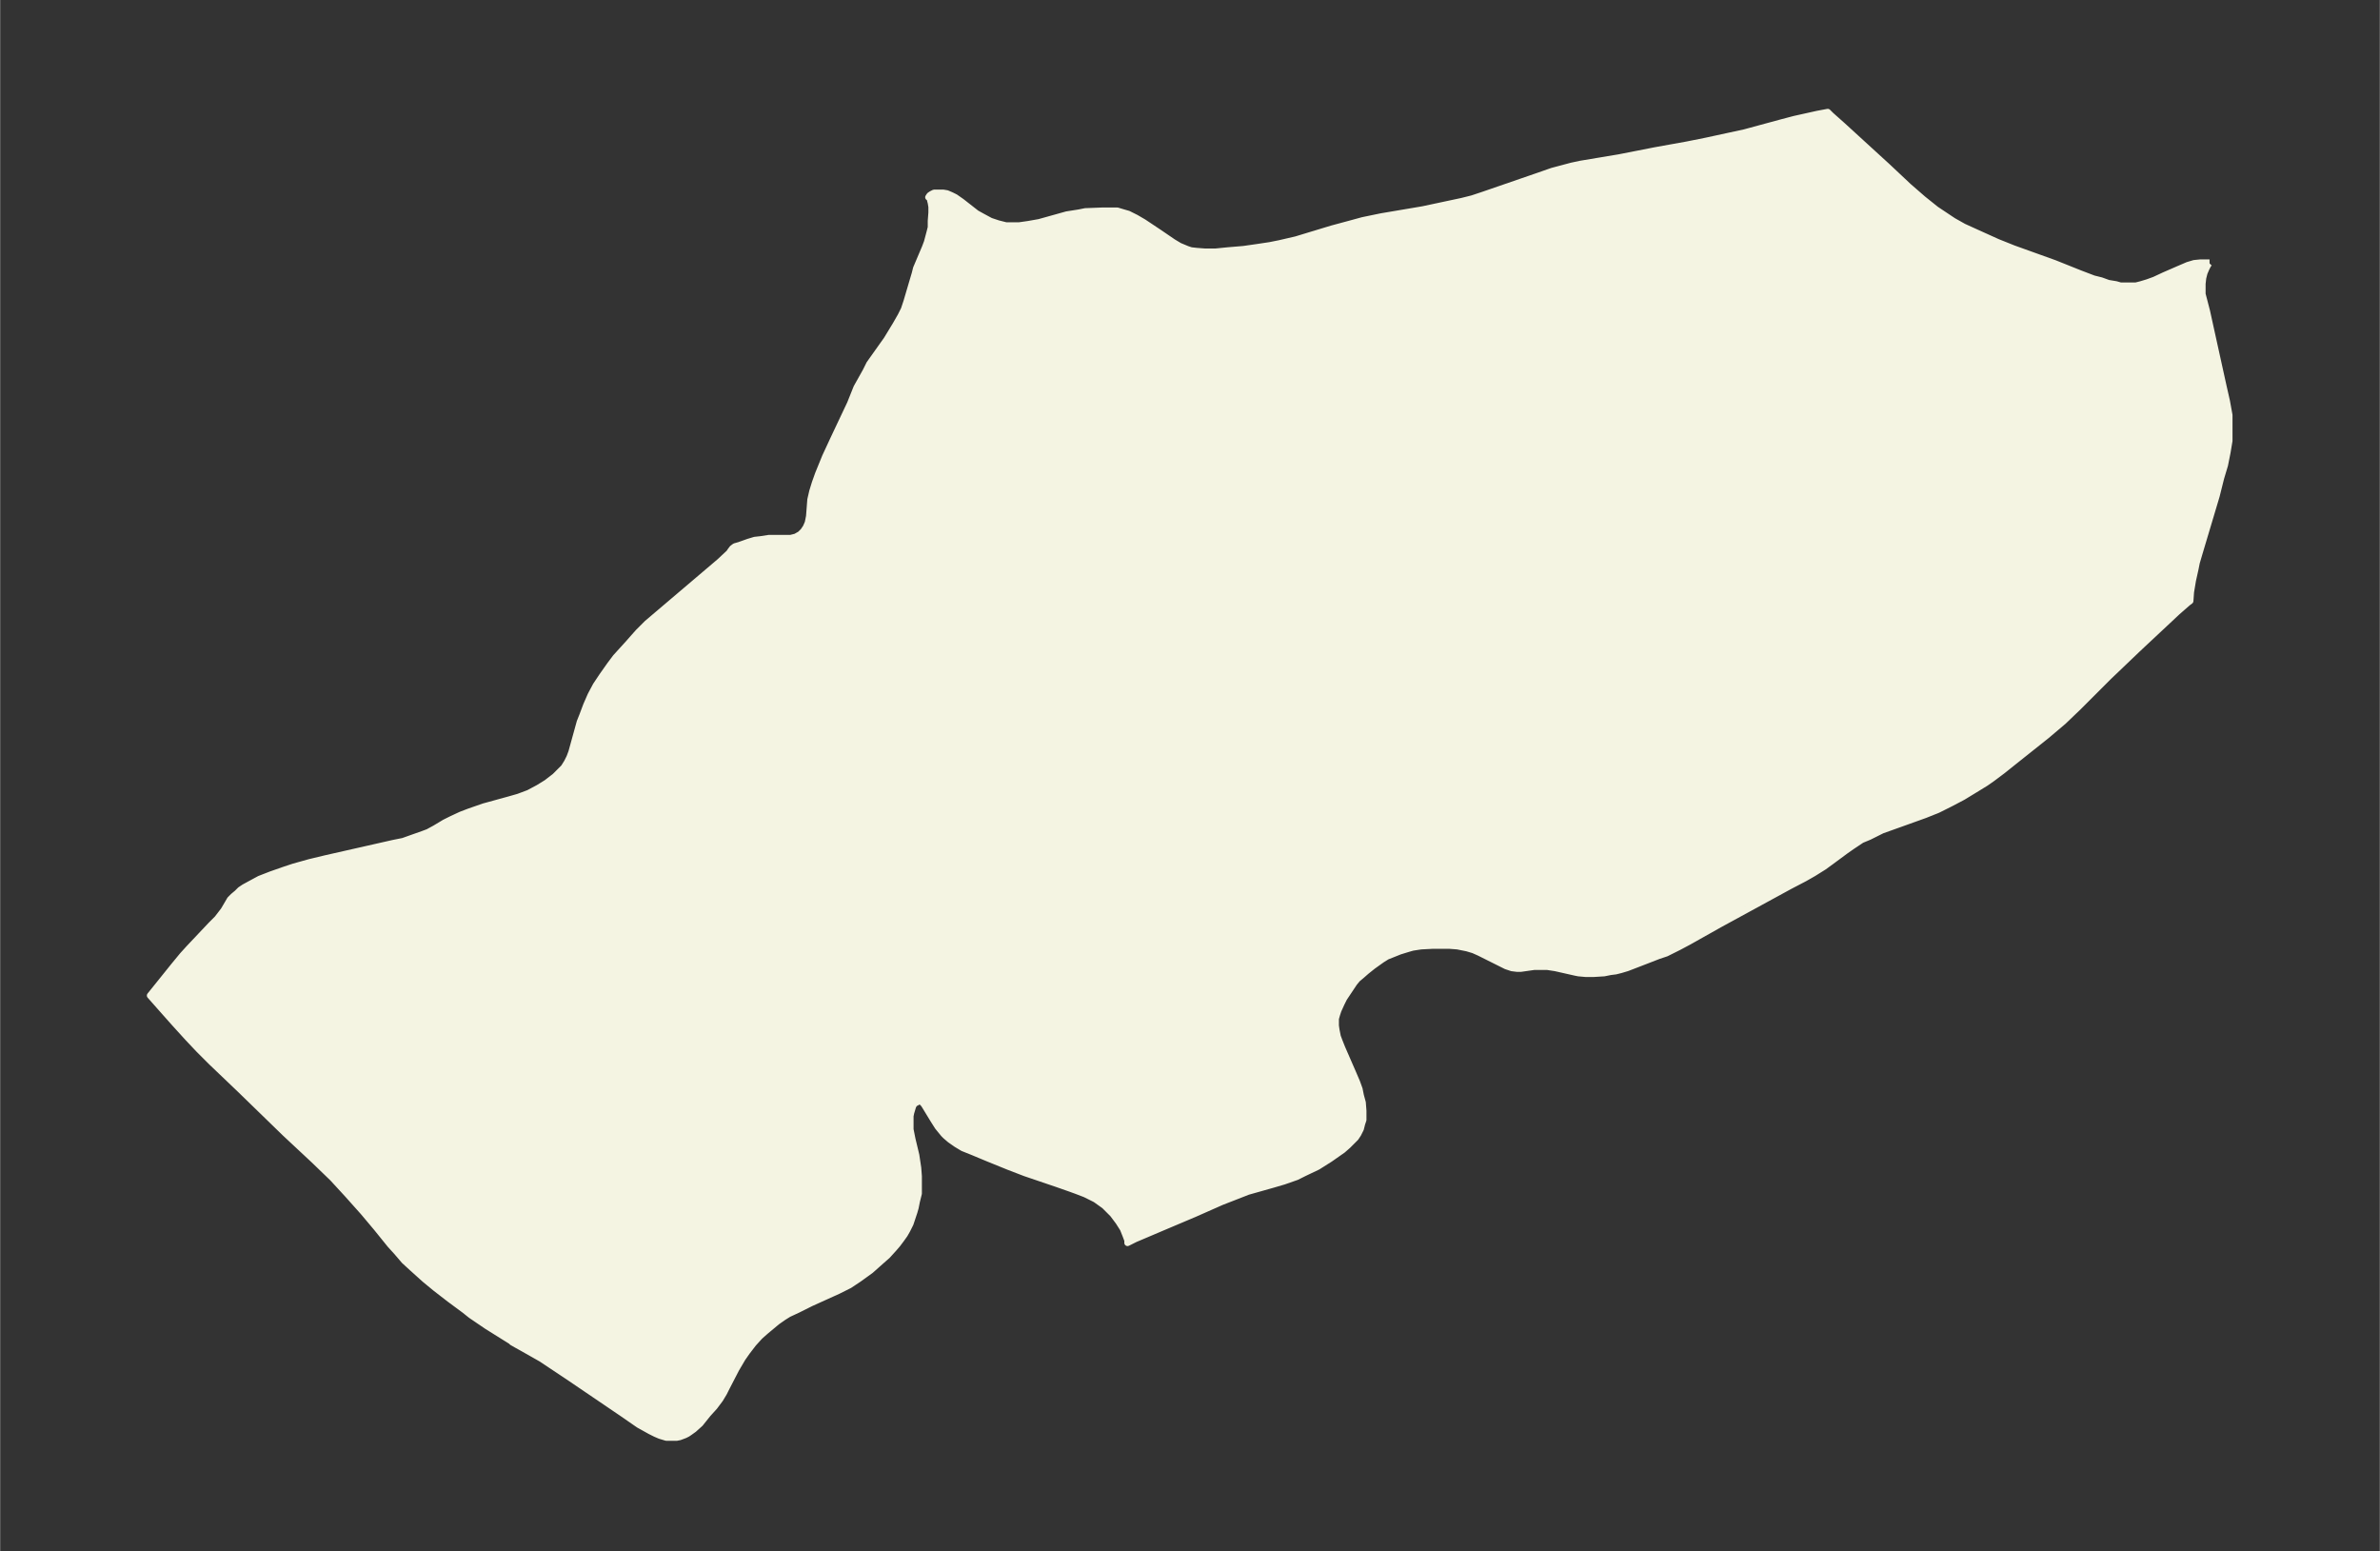<svg xmlns="http://www.w3.org/2000/svg" xmlns:xlink="http://www.w3.org/1999/xlink" width="495.4" height="322.8" viewBox="0 0 371.5 242.1"><rect x="0" y="0" width="371.5" height="242.1" fill="#333333" stroke="none"/><defs><style>*{stroke-linejoin:round;stroke-linecap:butt}</style></defs><g id="figure_1"><path id="patch_1" fill="none" d="M0 242.1h371.5V0H0z"/><g id="axes_1"><g id="PatchCollection_1"><defs><path id="m91f78249af" stroke="#f4f4e2" d="m344.9-201-.2.2-.3.6-.3.7-.2.8-.1.9v1.6l.7 2.7 1.1 5 1.5 6.8.5 2.2.4 2.2v4l-.3 1.8-.4 2-.6 2-.7 2.8-2.6 8.7-.5 1.7-.2 1-.4 1.8-.3 1.8-.1 1.4-.4.3-1.6 1.4-6.2 5.8-4.5 4.3-4.7 4.7-2.4 2.3-2.6 2.2-5.4 4.3-1.5 1.2-1.6 1.2-1 .7-1.3.8-2.3 1.4-1.9 1-2 1-2 .8-3.9 1.4-2.8 1-2 1-1.2.5-1.5 1-1 .7-2.3 1.7-1.1.8-1.6 1-1.4.8-2.3 1.2-5.5 3-5.5 3-4.8 2.7-1.5.8-2 1-1.2.4-1.8.7L254-91l-1 .3-.8.2-.8.1-1 .2-1.6.1h-1.3l-1.1-.1-.5-.1-3.1-.7-1.3-.2h-2l-2.1.3h-.6l-.8-.1-.9-.3-1-.5-3.2-1.6-.9-.4-1-.3-1.5-.3-1.3-.1h-2.5l-1.9.1-1.3.2-.7.2-1.3.4-1 .4-1 .4-.8.5-1.4 1-1 .8-.8.7-.6.5-.5.6-.8 1.2-.8 1.2-.4.8-.5 1.1-.2.6-.2.7v1.1l.1.7.2 1 .3.8.4 1 1.7 3.9.6 1.4.4 1.1.2 1 .3 1.1.1 1.3v1.4l-.2.6-.2.8-.4.8-.4.6-.4.4-.8.8-.8.7-1 .7-1 .7-1.9 1.2-2.1 1-1.2.6-2 .7-1.7.5-3.9 1.1-2.3.9-1.8.7-4.3 1.9-5.2 2.2-4 1.7-1.2.6v-.4l-.3-.8-.4-1-.7-1.1-.9-1.2-1-1-.3-.3-1.4-1-1.6-.8-1.3-.5-1.1-.4-2-.7-5-1.7-2.6-1-3.2-1.3-2.4-1-1.5-.6-1-.6-1-.7-.7-.6-.3-.3-.9-1.1-.7-1.1-1.4-2.3-.3-.4-.4-.2h-.3l-.2.2-.3.1-.2.3-.1.2-.3 1-.1.5v2.1l.3 1.5.6 2.5.3 2 .1 1.3v2.7l-.3 1.2-.2 1-.2.7-.4 1.2-.2.6-.5 1-.4.7-.5.7-.6.8-.6.7-1 1.1-.8.7-1.8 1.6-1.8 1.3-1.5 1-1.8.9-4.2 1.9-2 1-1.5.7-.8.5-1 .7-1.8 1.5-.9.8-1 1.1-1 1.3-.7 1-1 1.7-1.5 2.9-.4.8-.6 1-.9 1.2-1 1.1-1.2 1.5-1 .9-.7.5-.3.2-.4.2-.8.3-.5.1H104l-1-.3-.7-.3-.8-.4-1.8-1-2.6-1.8L89-27l-3-2-1.5-1-3-1.7-.9-.5-.7-.4h.1l-4-2.5-2.5-1.7-1-.8-2.3-1.7L68-41l-1.7-1.4-2-1.8-1.2-1.1-1.2-1.4-1-1.1-2.1-2.6-2.1-2.5-2.5-2.8-2.3-2.5L49-61l-4.5-4.2-7.1-6.9-4.4-4.2-2-2-1.7-1.8-2-2.2-1.6-1.8-2.3-2.6 3.7-4.6 1.4-1.7 1-1.1 3.4-3.6 1-1 1-1.3 1-1.7.5-.5.6-.5.5-.5.6-.4 1.1-.6 1.3-.7 1.8-.7 2-.7 1.5-.5 2.5-.7 2.5-.6 10.6-2.4 1.5-.3 1.4-.5 1.7-.6.8-.3 1.1-.6 1.5-.9 1-.5 1.5-.7 1.3-.5 2.3-.8 4-1.1 1.4-.4 1.6-.6 1.5-.8 1.3-.8 1.3-1 1-1 .4-.4.5-.8.4-.8.3-.8 1.3-4.7.4-1 .6-1.6.7-1.6.8-1.5 1-1.5 1.2-1.7.9-1.2 2-2.2 1.5-1.7 1.4-1.4 2-1.7 9.3-7.9 1.5-1.4.2-.3.3-.4.4-.3.7-.2 1.4-.5 1-.3.9-.1 1.3-.2h3.4l.8-.2.7-.4.5-.5.4-.6.3-.7.2-1 .2-2.6.3-1.3.4-1.3.5-1.4 1.1-2.7 1.3-2.8 2.6-5.5 1-2.5 1.4-2.5.6-1.2 2.7-3.8 1.4-2.3.8-1.4.5-1 .4-1.2 1.3-4.4.2-.8 1.4-3.3.3-.8.4-1.5.2-.8v-1l.1-1.3v-.9l-.1-.6-.2-.8v-.1h-.2l.2-.3.3-.2.4-.2h1.4l.6.1.7.3.6.3 1 .7 2.3 1.8.9.5 1.3.7 1.2.4 1.2.3h2.1l1.4-.2 1.7-.3 4.3-1.2 1.9-.3 1-.2 2.6-.1h2.4l1 .3.7.2 1.2.6 1.2.7 2.4 1.6 2.2 1.5 1 .6 1.2.5.6.2.9.1 1.3.1h1.6l2-.2 2.4-.2 2.1-.3 2-.3 1.5-.3 1.3-.3 1.3-.3 2.3-.7 3.3-1 2.6-.7 2.2-.6 2.9-.6 6.5-1.1 6.1-1.3 1.6-.4 1.8-.6 8.7-3 2-.7 1.5-.4 1.5-.4 1.4-.3 6-1 5.6-1.1 5-.9 3-.6 6-1.3 5.9-1.6 1.9-.5 3.6-.8 1.6-.3.5.5 1.8 1.6 7 6.4 3.3 3.1 2.3 2 2 1.6 1.5 1 1.2.8 1.6.9 2.2 1 3.1 1.4 2.5 1 6.4 2.3 4 1.6 2.1.8 1.2.3 1.1.4 1.2.2.7.2h2.4l.8-.2 1-.3 1.1-.4 1.5-.7 2.3-1 1.4-.6 1-.3 1-.1h1.4"/></defs><g clip-path="url(#pf47641f91a)"><use xlink:href="#m91f78249af" y="242.1" fill="#f4f4e2" stroke="#f4f4e2"/></g></g></g></g><defs><clipPath id="pf47641f91a"><path d="M7.2 7.2h357.1v227.7H7.2z"/></clipPath></defs></svg>